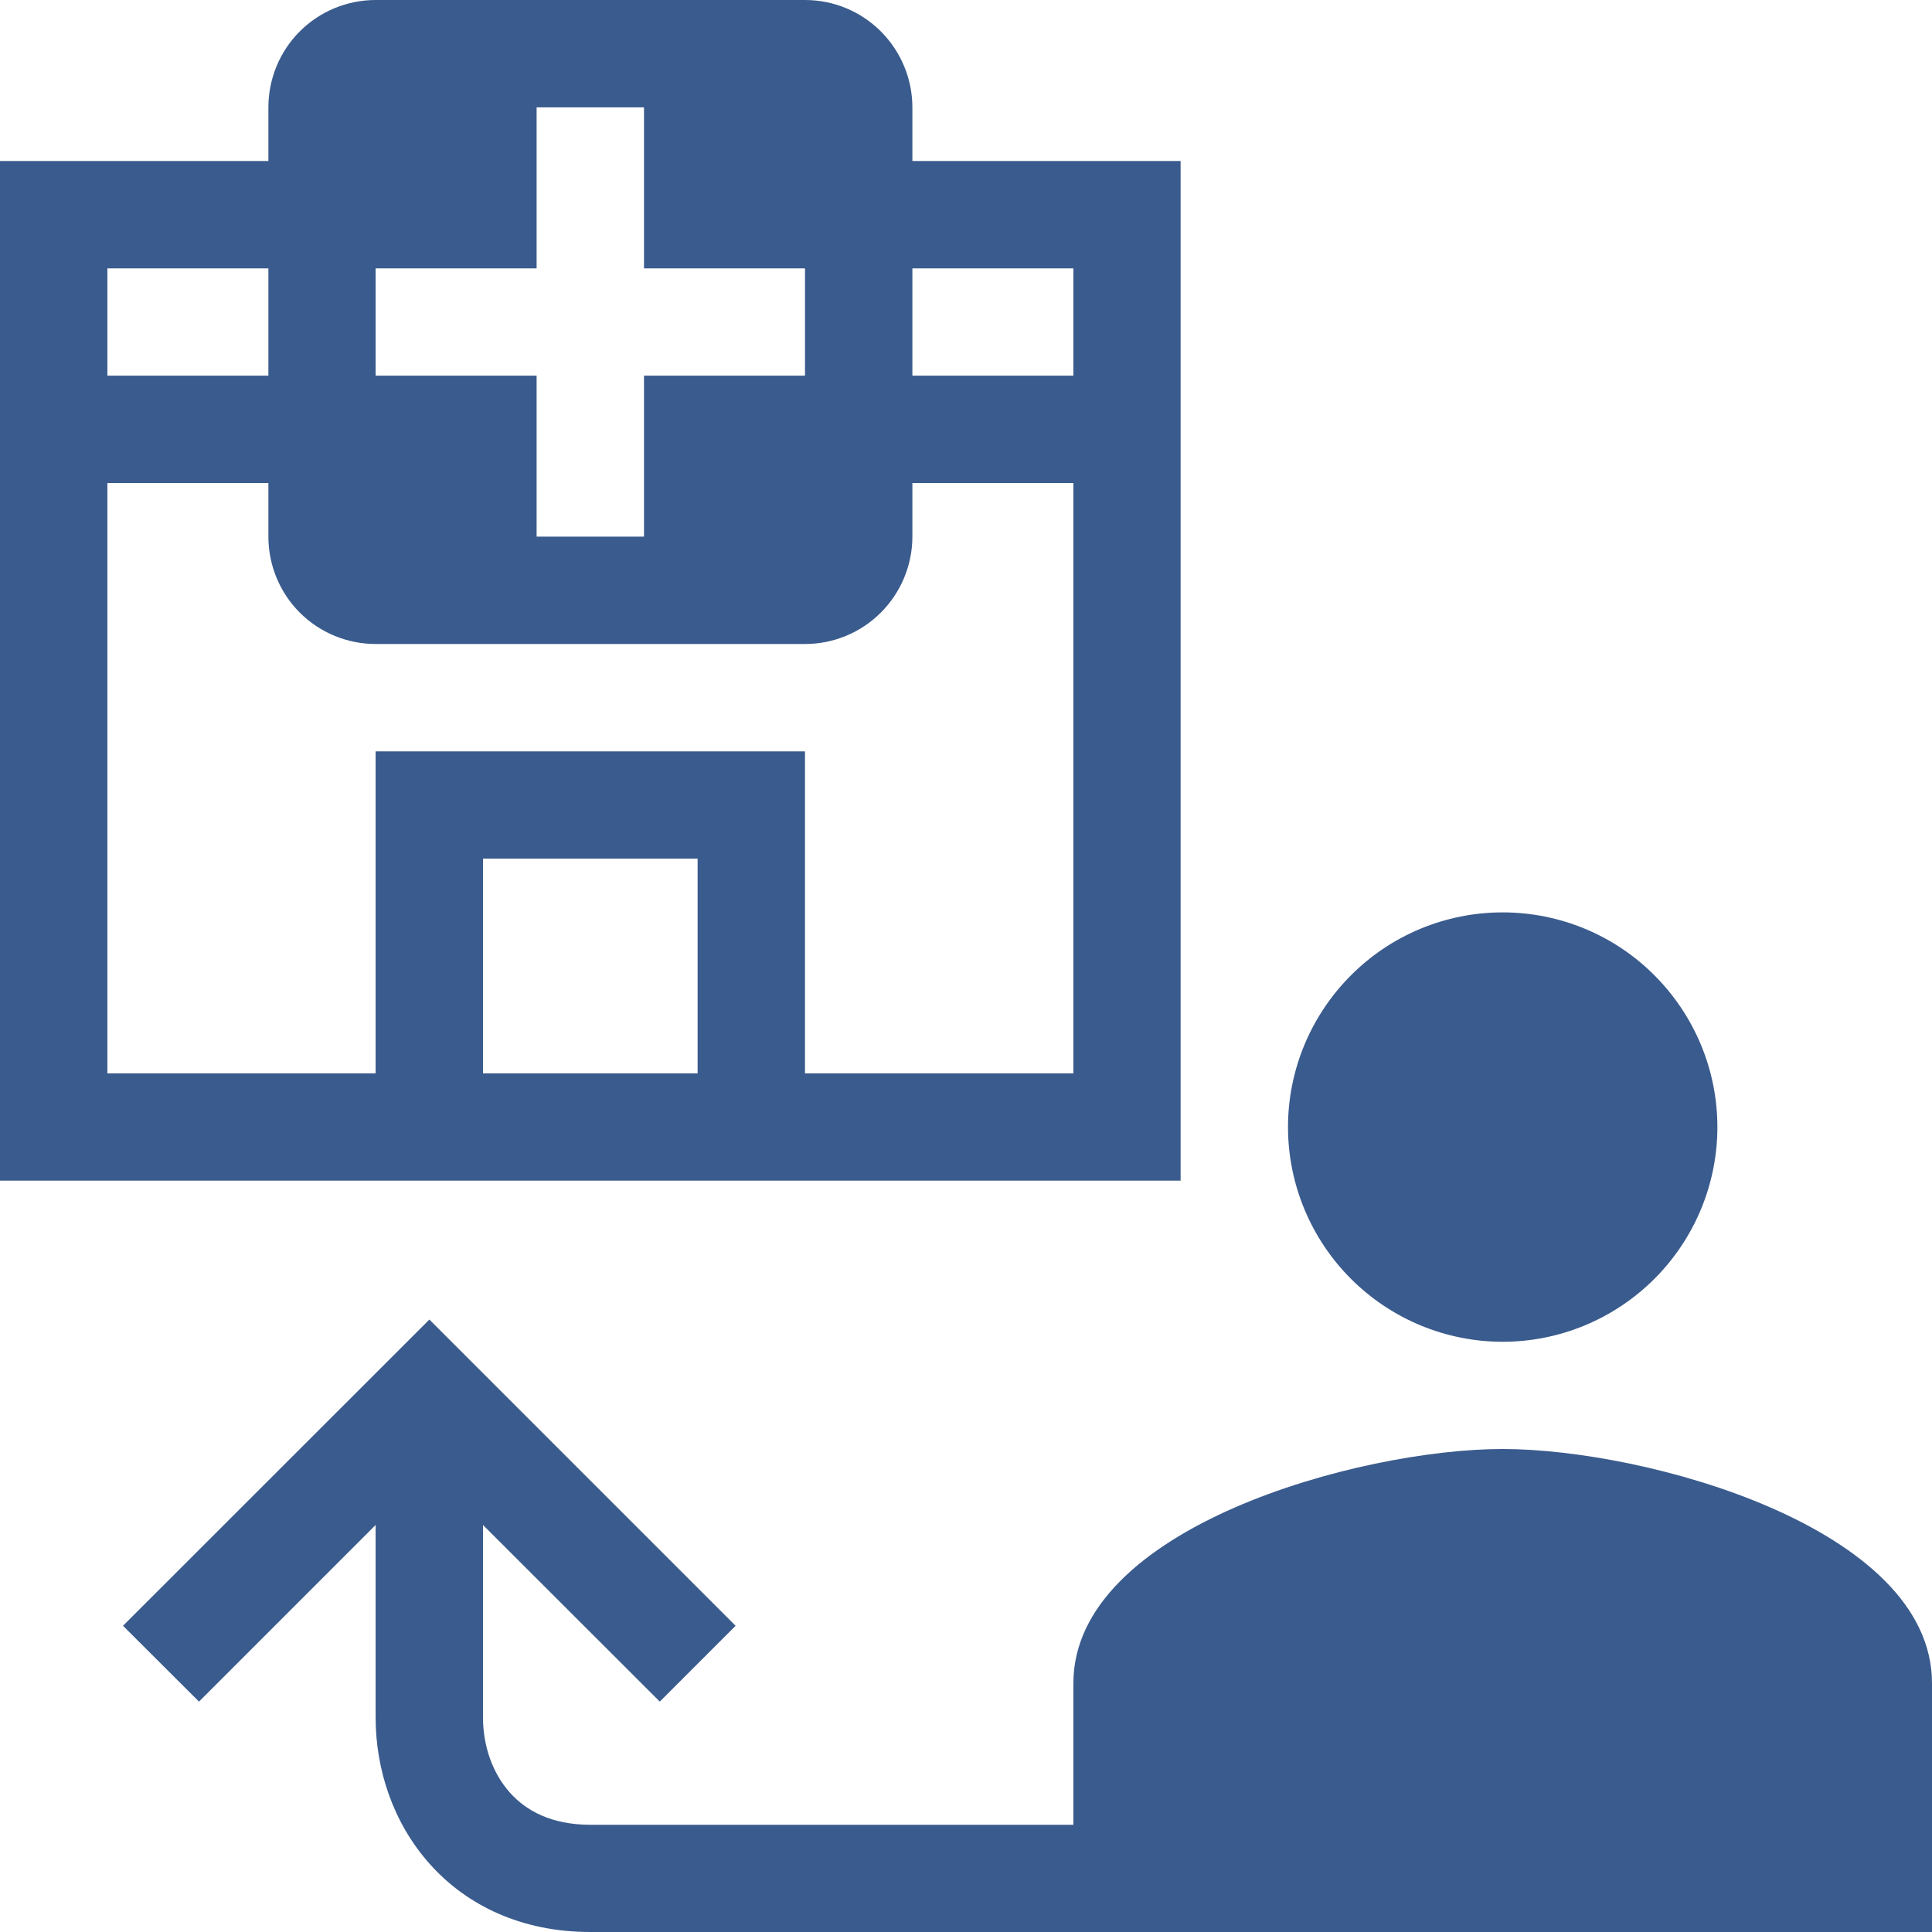 <svg width="12" height="12" viewBox="0 0 12 12" fill="none" xmlns="http://www.w3.org/2000/svg">
<path fill-rule="evenodd" clip-rule="evenodd" d="M2.333 0C2.157 0 1.987 0.07 1.862 0.195C1.737 0.32 1.667 0.49 1.667 0.667V1H0V7.333H7.333V1H5.667V0.667C5.667 0.49 5.596 0.32 5.471 0.195C5.346 0.07 5.177 0 5 0H2.333ZM5 4C5.177 4 5.346 3.93 5.471 3.805C5.596 3.68 5.667 3.51 5.667 3.333V3H6.667V6.667H5V4.667H2.333V6.667H0.667V3H1.667V3.333C1.667 3.51 1.737 3.68 1.862 3.805C1.987 3.93 2.157 4 2.333 4H5ZM0.667 1.667H1.667V2.333H0.667V1.667ZM6.667 2.333H5.667V1.667H6.667V2.333ZM4.333 5.333V6.667H3V5.333H4.333ZM3.333 0.667V1.667H2.333V2.333H3.333V3.333H4V2.333H5V1.667H4V0.667H3.333Z" fill="#3A5B8D"/>
<path d="M8 7C8 6.647 8.141 6.308 8.391 6.058C8.641 5.807 8.98 5.667 9.333 5.667C9.687 5.667 10.026 5.807 10.276 6.058C10.526 6.308 10.667 6.647 10.667 7C10.667 7.354 10.526 7.693 10.276 7.943C10.026 8.193 9.687 8.334 9.333 8.334C8.98 8.334 8.641 8.193 8.391 7.943C8.141 7.693 8 7.354 8 7ZM9.333 9C8.443 9 6.667 9.488 6.667 10.455V11.334H3.667C3.424 11.334 3.266 11.246 3.166 11.133C3.06 11.014 3 10.846 3 10.667V9.472L4.098 10.569L4.569 10.098L2.667 8.196L0.764 10.098L1.236 10.569L2.333 9.472V10.667C2.333 10.988 2.44 11.32 2.668 11.576C2.901 11.838 3.243 12 3.667 12H12V10.455C12 9.488 10.223 9 9.333 9Z" fill="#3A5B8D"/>
</svg>
